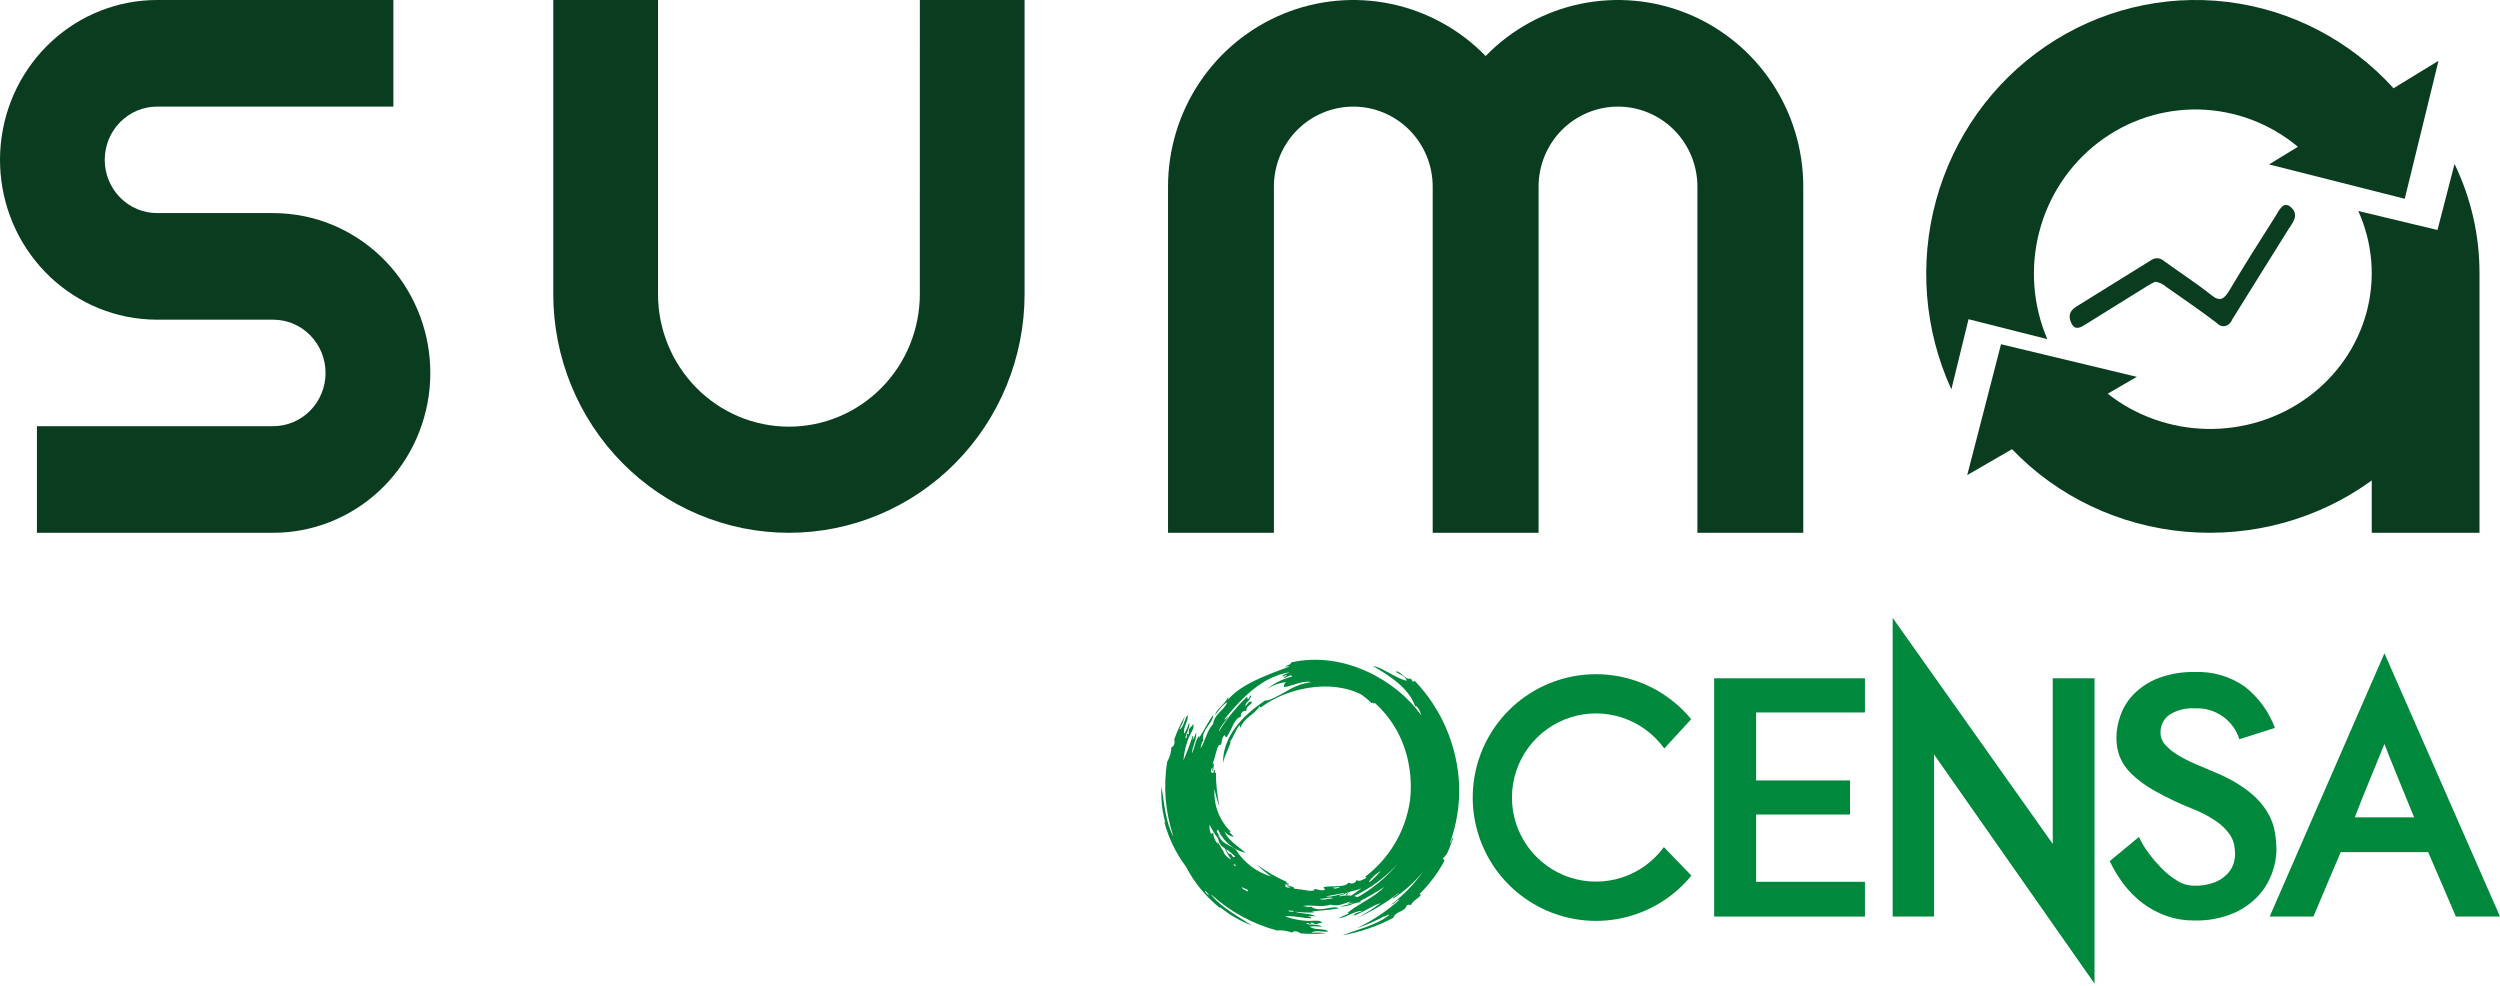 <svg width="104" height="41" viewBox="0 0 104 41" fill="none" xmlns="http://www.w3.org/2000/svg">
<path d="M12.645 8.993C12.223 8.908 11.794 8.865 11.364 8.864H6.533C5.956 8.864 5.402 8.63 4.994 8.215C4.586 7.799 4.357 7.236 4.357 6.649C4.357 6.061 4.587 5.498 4.995 5.083C5.404 4.668 5.957 4.434 6.535 4.435H16.364V0H6.535C4.913 0 3.349 0.614 2.147 1.722C0.945 2.831 0.191 4.354 0.032 5.996C-0.128 7.639 0.319 9.283 1.285 10.609C2.25 11.935 3.666 12.848 5.257 13.171C5.679 13.255 6.107 13.298 6.537 13.299H11.366C11.943 13.299 12.497 13.532 12.905 13.948C13.314 14.363 13.543 14.927 13.543 15.514C13.543 16.102 13.314 16.665 12.905 17.081C12.497 17.496 11.943 17.729 11.366 17.729H1.536V22.164H11.366C12.988 22.164 14.552 21.55 15.754 20.442C16.956 19.334 17.71 17.81 17.87 16.168C18.029 14.525 17.583 12.881 16.617 11.555C15.651 10.229 14.235 9.316 12.645 8.993Z" fill="#0A3C20"/>
<path d="M38.265 12.231C38.265 13.694 37.692 15.098 36.67 16.133C35.649 17.168 34.264 17.749 32.819 17.749C31.375 17.749 29.989 17.168 28.968 16.133C27.947 15.098 27.373 13.694 27.373 12.231V0H23.016V12.231C23.016 13.535 23.27 14.827 23.762 16.032C24.255 17.237 24.977 18.332 25.887 19.255C26.798 20.177 27.878 20.909 29.068 21.408C30.257 21.907 31.532 22.164 32.819 22.164C34.107 22.164 35.382 21.907 36.571 21.408C37.76 20.909 38.841 20.177 39.751 19.255C40.662 18.332 41.384 17.237 41.876 16.032C42.369 14.827 42.623 13.535 42.623 12.231V0H38.266L38.265 12.231Z" fill="#0A3C20"/>
<path d="M61.803 2.33C60.731 1.229 59.358 0.473 57.859 0.161C56.36 -0.151 54.802 -0.007 53.385 0.576C51.967 1.159 50.754 2.153 49.9 3.433C49.046 4.713 48.59 6.22 48.59 7.763V22.164H52.994V7.763C52.994 6.88 53.342 6.034 53.961 5.41C54.581 4.786 55.421 4.435 56.297 4.435C57.173 4.435 58.013 4.786 58.633 5.41C59.252 6.034 59.6 6.88 59.6 7.763V22.164H64.005V7.763C64.005 6.88 64.353 6.034 64.972 5.41C65.592 4.786 66.432 4.435 67.308 4.435C68.185 4.435 69.025 4.786 69.645 5.41C70.264 6.034 70.612 6.88 70.612 7.763V22.164H75.016V7.763C75.016 6.22 74.56 4.713 73.706 3.433C72.852 2.153 71.639 1.159 70.221 0.576C68.804 -0.007 67.246 -0.151 65.747 0.161C64.247 0.474 62.874 1.229 61.803 2.33Z" fill="#0A3C20"/>
<path d="M81.906 13.283L85.168 14.108C84.567 12.702 84.448 11.131 84.832 9.648C85.215 8.166 86.078 6.857 87.282 5.933C88.485 5.009 89.959 4.524 91.467 4.555C92.974 4.587 94.427 5.133 95.593 6.106L94.392 6.84L96.35 7.335L96.821 7.454L100.038 8.269L100.04 8.259L100.774 5.26L100.956 4.518L101.442 2.528L99.571 3.672C97.76 1.674 95.306 0.4 92.653 0.079C89.999 -0.241 87.32 0.414 85.1 1.926C82.879 3.438 81.263 5.707 80.544 8.324C79.825 10.941 80.049 13.733 81.177 16.197L81.891 13.279L81.906 13.283Z" fill="#0A3C20"/>
<path d="M102.109 6.82L101.399 9.568L101.384 9.564L98.105 8.778C98.707 10.111 98.827 11.6 98.445 13.007C98.062 14.414 97.2 15.655 95.997 16.532C94.794 17.41 93.32 17.871 91.811 17.843C90.303 17.815 88.848 17.298 87.681 16.377L88.891 15.676L86.933 15.206L86.442 15.088L83.242 14.32L83.24 14.329L82.502 17.189L82.324 17.878L81.836 19.765L83.7 18.685C85.581 20.655 88.155 21.88 90.922 22.12C93.688 22.361 96.449 21.6 98.665 19.986V22.164H103.147V11.359C103.149 9.791 102.794 8.242 102.109 6.82Z" fill="#0A3C20"/>
<path d="M94.645 9.018C94.002 10.028 93.361 11.039 92.746 12.075C92.52 12.453 92.347 12.56 91.997 12.28C91.358 11.771 90.68 11.337 90.023 10.859C89.947 10.791 89.856 10.751 89.763 10.744C89.669 10.737 89.576 10.763 89.493 10.819C88.5 11.445 87.499 12.05 86.505 12.673C86.277 12.815 85.985 12.973 86.144 13.386C86.303 13.802 86.57 13.613 86.805 13.466C87.643 12.944 88.481 12.423 89.319 11.902C89.439 11.828 89.565 11.766 89.645 11.722C89.811 11.736 89.972 11.807 90.107 11.928C90.817 12.427 91.532 12.914 92.227 13.442C92.275 13.495 92.331 13.533 92.392 13.553C92.453 13.573 92.517 13.576 92.579 13.56C92.641 13.544 92.7 13.511 92.749 13.462C92.799 13.413 92.84 13.351 92.867 13.279C93.637 12.027 94.424 10.792 95.196 9.543C95.361 9.277 95.659 8.961 95.321 8.637C94.987 8.316 94.811 8.758 94.645 9.018Z" fill="#0A3C20"/>
<path d="M71.308 38.129H77.581V36.683H73.054V33.884H76.96V32.466H73.054V29.638H77.581V28.217H71.308V38.129Z" fill="#00893C"/>
<path d="M85.394 35.107L78.735 25.704V38.129H80.456V31.385L87.132 40.918V28.217H85.394V35.107Z" fill="#00893C"/>
<path d="M94.701 35.383C94.699 35.127 94.677 34.872 94.636 34.62C94.585 34.327 94.48 34.045 94.326 33.791C94.134 33.474 93.886 33.193 93.595 32.963C93.189 32.642 92.741 32.38 92.264 32.182C91.928 32.041 91.618 31.908 91.331 31.784C91.069 31.672 90.817 31.542 90.574 31.394C90.384 31.28 90.212 31.137 90.065 30.971C89.942 30.835 89.875 30.658 89.877 30.475C89.873 30.333 89.904 30.193 89.966 30.066C90.028 29.939 90.121 29.828 90.234 29.744C90.557 29.536 90.939 29.439 91.322 29.468C91.727 29.449 92.126 29.565 92.458 29.797C92.79 30.029 93.036 30.365 93.157 30.752L94.636 30.281C94.386 29.604 93.953 29.01 93.385 28.566C92.783 28.141 92.058 27.927 91.322 27.956C90.793 27.941 90.266 28.03 89.771 28.217C89.393 28.363 89.051 28.588 88.765 28.875C88.519 29.127 88.33 29.429 88.212 29.761C88.103 30.058 88.046 30.371 88.042 30.687C88.039 30.955 88.086 31.222 88.179 31.474C88.289 31.745 88.456 31.988 88.667 32.19C88.952 32.462 89.272 32.697 89.617 32.889C90.114 33.169 90.63 33.416 91.16 33.627C91.517 33.762 91.857 33.937 92.174 34.149C92.382 34.288 92.567 34.46 92.718 34.66C92.825 34.799 92.9 34.96 92.939 35.131C92.964 35.262 92.978 35.396 92.98 35.53C92.977 35.665 92.955 35.799 92.915 35.928C92.862 36.09 92.772 36.237 92.653 36.358C92.505 36.512 92.325 36.631 92.126 36.707C91.848 36.809 91.552 36.856 91.257 36.845C91.011 36.84 90.772 36.767 90.566 36.634C90.325 36.487 90.104 36.31 89.909 36.106C89.706 35.898 89.519 35.676 89.349 35.44C89.203 35.247 89.08 35.037 88.982 34.815L87.765 35.822C87.927 36.167 88.126 36.494 88.358 36.797C88.585 37.095 88.853 37.361 89.153 37.585C89.45 37.807 89.779 37.982 90.129 38.105C90.491 38.232 90.873 38.295 91.257 38.292C91.83 38.311 92.401 38.205 92.93 37.983C93.333 37.807 93.693 37.547 93.986 37.22C94.232 36.94 94.419 36.614 94.538 36.26C94.637 35.978 94.692 35.682 94.701 35.383Z" fill="#00893C"/>
<path d="M94.418 38.129H96.238C96.41 37.729 96.597 37.288 96.797 36.805C96.999 36.323 97.191 35.871 97.374 35.448H101.012L102.165 38.129H104L99.193 27.177L94.418 38.129ZM99.843 32.573C99.93 32.789 100.02 33.008 100.112 33.23C100.202 33.452 100.308 33.71 100.427 34.002H97.959C98.175 33.439 98.388 32.91 98.592 32.417C98.797 31.925 98.998 31.434 99.193 30.947C99.333 31.316 99.455 31.624 99.559 31.873C99.663 32.123 99.757 32.355 99.843 32.573Z" fill="#00893C"/>
<path d="M60.701 32.681C60.636 31.048 59.977 29.495 58.847 28.316C58.794 28.453 58.697 28.244 58.7 28.229C58.443 28.308 58.279 27.89 58.052 27.938C58.243 28.074 58.463 28.113 58.524 28.316C58.139 28.267 57.498 27.75 57.112 27.705C57.804 28.109 58.604 28.611 58.877 29.393C58.935 29.286 59.13 29.681 59.112 29.743C58.142 28.363 55.945 27.047 53.7 27.559C53.727 27.647 53.539 27.663 53.465 27.735C53.538 27.772 53.586 27.649 53.612 27.735C52.68 28.102 51.692 28.416 51.084 29.101C51.071 29.052 51.126 29.027 51.084 29.015C50.954 29.295 50.57 29.531 50.553 29.743C50.693 29.56 50.886 29.277 51.055 29.219C50.905 29.567 50.526 29.687 50.465 30.12C50.205 30.377 50.148 30.834 49.936 31.139C49.974 31.03 49.974 30.884 50.054 30.818C49.949 30.369 50.506 30.032 50.465 29.743C50.25 30.042 50.084 30.391 49.877 30.703C49.866 30.652 49.92 30.628 49.877 30.615C49.721 30.801 49.702 31.121 49.582 31.342C49.606 31.035 49.795 30.739 49.758 30.469C49.716 30.572 49.695 30.695 49.613 30.76C49.595 30.708 49.699 30.64 49.613 30.615C49.502 30.961 49.375 31.301 49.23 31.634C49.255 31.325 49.324 31.021 49.435 30.731C49.509 30.526 49.702 30.293 49.641 30.12C49.551 30.278 49.409 30.274 49.464 30.528C49.273 30.504 49.449 30.71 49.318 30.703C49.304 30.539 49.532 30.272 49.464 30.062C49.421 30.227 49.351 30.384 49.258 30.528C49.212 30.213 49.446 30.016 49.406 29.743C49.257 29.915 49.268 30.245 49.055 30.353C49.156 30.179 49.234 29.994 49.288 29.8C49.113 30.106 48.966 30.427 48.849 30.76C48.907 30.952 48.778 31.104 48.73 31.081C48.723 31.296 48.663 31.506 48.554 31.692C48.387 32.735 48.478 33.804 48.818 34.805C48.487 34.219 48.429 33.391 48.318 32.71C48.306 32.888 48.305 33.067 48.316 33.245C48.333 33.575 48.387 33.902 48.476 34.22C48.465 34.207 48.451 34.198 48.435 34.193C48.613 34.864 48.918 35.495 49.334 36.05C49.683 36.722 50.17 37.312 50.763 37.783C50.764 37.766 50.761 37.75 50.754 37.735C51.151 38.062 51.6 38.321 52.082 38.499C51.5 38.12 50.761 37.726 50.359 37.186C51.143 37.907 52.088 38.429 53.116 38.707C53.333 38.686 53.551 38.718 53.752 38.8C53.749 38.747 53.942 38.693 54.094 38.826C54.449 38.857 54.806 38.857 55.16 38.824C54.96 38.793 54.757 38.788 54.556 38.808C54.742 38.66 55.041 38.804 55.262 38.742C55.027 38.592 54.75 38.721 54.479 38.55C54.65 38.527 54.823 38.529 54.993 38.557C54.828 38.409 54.488 38.505 54.341 38.426C54.39 38.305 54.508 38.548 54.565 38.365C54.774 38.521 54.83 38.391 55.011 38.373C54.878 38.249 54.583 38.325 54.364 38.308C54.052 38.289 53.744 38.226 53.449 38.121C53.785 38.074 54.192 38.206 54.544 38.197C54.557 38.109 54.451 38.174 54.409 38.137C54.517 38.107 54.63 38.102 54.739 38.124C54.505 37.981 54.154 38.029 53.862 37.923C54.124 37.958 54.389 37.97 54.653 37.957C54.659 37.913 54.614 37.953 54.572 37.922C54.944 37.866 55.333 37.859 55.699 37.787C55.448 37.63 54.909 37.994 54.538 37.715C54.444 37.759 54.31 37.7 54.195 37.69C54.563 37.623 55.008 37.761 55.351 37.632C55.69 37.729 55.929 37.566 56.206 37.499C56.156 37.532 56.104 37.565 56.053 37.597C56.161 37.598 56.253 37.525 56.28 37.562C56.103 37.625 55.921 37.674 55.736 37.708C55.927 37.719 56.117 37.681 56.289 37.596V37.597C56.298 37.594 56.307 37.591 56.317 37.588C56.416 37.554 56.519 37.534 56.623 37.529C56.63 37.489 56.591 37.517 56.553 37.498C56.907 37.318 57.251 37.118 57.583 36.9C57.507 36.979 57.426 37.052 57.339 37.119C56.93 37.441 56.39 37.684 56.054 37.978H56.056L56.055 37.979C56.08 37.976 56.109 37.984 56.112 38.005C55.96 38.06 55.812 38.128 55.671 38.208C56.043 38.16 56.348 37.889 56.671 37.889C56.572 37.956 56.288 37.994 56.318 38.092C56.709 37.955 57.1 37.665 57.436 37.569C57.129 37.799 56.805 38.003 56.465 38.18C57.085 37.905 57.668 37.553 58.199 37.132C58.139 37.246 57.981 37.265 57.936 37.394C58.415 37.085 58.842 36.702 59.2 36.259C58.83 36.779 58.384 37.239 57.876 37.626C58.037 37.601 58.063 37.443 58.228 37.423C57.69 37.904 57.086 38.306 56.435 38.616C56.832 38.483 57.217 38.316 57.585 38.115L57.583 38.121C57.668 38.136 57.752 38.002 57.789 38.064C57.285 38.486 56.515 38.646 55.848 38.907C56.587 38.775 57.301 38.53 57.965 38.18C58.04 37.895 58.456 37.949 58.524 37.655C58.552 37.643 58.582 37.636 58.612 37.636C58.642 37.636 58.673 37.643 58.7 37.655C58.736 37.455 59.253 37.253 59.053 37.191C59.461 36.788 59.807 36.327 60.081 35.823C60.105 35.743 60.023 35.765 60.023 35.707C60.271 35.525 60.314 35.141 60.465 34.862C60.355 34.871 60.405 35.036 60.317 35.067C60.596 34.303 60.726 33.493 60.701 32.681ZM48.478 34.224C48.482 34.229 48.483 34.234 48.487 34.24C48.489 34.243 48.491 34.244 48.491 34.246C48.494 34.257 48.495 34.269 48.495 34.281C48.49 34.263 48.483 34.243 48.478 34.224ZM50.129 37.052C50.2 37.104 50.258 37.174 50.295 37.254C50.225 37.192 50.126 37.141 50.129 37.052ZM50.898 35.448C50.904 35.455 50.912 35.458 50.921 35.459C50.891 35.403 50.855 35.35 50.816 35.301C50.767 35.198 50.708 35.1 50.642 35.008C50.63 35.043 50.671 35.085 50.675 35.118C50.548 34.991 50.475 34.82 50.472 34.641L50.379 34.693C50.325 34.573 50.304 34.441 50.318 34.31C50.421 34.517 50.543 34.713 50.681 34.898C50.689 34.978 50.718 35.055 50.763 35.121C50.808 35.188 50.869 35.242 50.941 35.279C51.017 35.445 51.109 35.603 51.215 35.752C51.074 35.696 50.96 35.587 50.898 35.448ZM50.697 34.749C50.69 34.776 50.685 34.803 50.681 34.83C50.666 34.793 50.667 34.766 50.697 34.749ZM51.186 35.515C51.124 35.567 51.064 35.454 51.002 35.322C51.143 35.411 51.273 35.516 51.389 35.636C51.262 35.718 51.271 35.567 51.186 35.515ZM51.35 35.939H51.347L51.347 35.932C51.349 35.934 51.35 35.937 51.35 35.939H51.35ZM51.308 35.986L51.341 35.953L51.369 35.958C51.389 35.985 51.41 36.011 51.43 36.038C51.388 36.024 51.347 36.006 51.308 35.986ZM51.649 36.903C51.742 36.963 51.945 36.983 51.921 37.087C51.804 37.037 51.673 36.989 51.649 36.903ZM53.596 37.868C53.666 37.911 53.805 37.841 53.822 37.938C53.753 37.894 53.613 37.966 53.596 37.868ZM54.881 37.389C55.074 37.41 55.331 37.29 55.471 37.366C55.288 37.371 55.023 37.473 54.881 37.389ZM55.152 37.288C55.413 37.24 55.674 37.197 55.932 37.145C55.906 37.163 55.88 37.181 55.857 37.198C55.715 37.192 55.38 37.339 55.152 37.288ZM55.453 36.911C55.544 36.951 55.699 36.859 55.731 36.94C55.647 36.914 55.499 37.027 55.453 36.911ZM56.21 37.259C56.05 37.24 55.888 37.251 55.731 37.29C55.706 37.256 55.769 37.234 55.829 37.222C55.805 37.24 55.779 37.259 55.759 37.278C55.867 37.215 55.988 37.168 56.097 37.11C56.102 37.11 56.107 37.108 56.111 37.106C56.106 37.168 55.924 37.183 56.024 37.249C56.053 37.189 56.097 37.137 56.15 37.097C56.313 37.06 56.474 37.015 56.632 36.962C56.491 37.062 56.351 37.16 56.21 37.259ZM56.48 37.322C56.43 37.303 56.379 37.288 56.327 37.278C57.013 36.954 57.629 36.499 58.141 35.939C57.673 36.495 57.111 36.963 56.48 37.322ZM56.94 36.686C57.07 36.5 57.239 36.344 57.435 36.23C57.305 36.396 57.156 36.547 56.993 36.681L56.94 36.686ZM58.689 32.69C58.689 32.794 58.689 32.897 58.684 32.998C58.682 33.017 58.68 33.034 58.678 33.053C58.671 33.156 58.662 33.258 58.647 33.358C58.647 33.362 58.646 33.365 58.645 33.369C58.451 34.614 57.778 35.733 56.77 36.488H56.772L56.767 36.492L56.77 36.488C56.76 36.494 56.749 36.503 56.737 36.511C56.709 36.531 56.681 36.553 56.655 36.577C56.694 36.547 56.734 36.518 56.773 36.488C56.784 36.483 56.795 36.48 56.806 36.478L56.81 36.477C56.817 36.477 56.824 36.478 56.83 36.48C56.837 36.483 56.843 36.487 56.847 36.492C56.825 36.516 56.797 36.537 56.773 36.561C56.663 36.59 56.579 36.692 56.43 36.613C56.416 36.65 56.393 36.684 56.364 36.71C56.34 36.721 56.317 36.733 56.295 36.748C56.226 36.76 56.154 36.749 56.092 36.717C55.967 36.933 55.439 36.833 55.071 36.9C55.035 36.957 55.136 36.964 55.115 37.015C54.95 37.075 54.854 36.994 54.681 36.98C54.704 37.17 54.101 36.957 53.81 36.975C53.965 36.933 53.635 36.853 53.555 36.829C53.524 36.884 53.644 36.883 53.677 36.915C53.641 36.925 53.604 36.927 53.567 36.922C53.531 36.916 53.496 36.903 53.464 36.884C53.485 36.855 53.482 36.834 53.463 36.819C53.488 36.729 53.599 36.869 53.618 36.76C53.561 36.764 53.444 36.723 53.551 36.698C53.109 36.503 52.689 36.261 52.297 35.978C52.479 36.156 52.675 36.319 52.883 36.464C52.273 36.284 51.751 35.887 51.413 35.348C51.136 35.121 50.81 35.11 50.699 34.733L50.697 34.74C50.678 34.646 50.547 34.591 50.67 34.514C50.812 34.828 51.043 35.094 51.334 35.279C51.336 35.282 51.337 35.285 51.339 35.288L51.34 35.284C51.355 35.293 51.372 35.302 51.387 35.311C51.393 35.317 51.399 35.323 51.403 35.33C51.402 35.325 51.401 35.322 51.399 35.318C51.53 35.393 51.671 35.446 51.819 35.474C51.507 35.21 51.053 34.932 50.935 34.572C50.977 34.638 51.034 34.693 51.1 34.733C51.167 34.773 51.242 34.798 51.319 34.805C51.279 34.719 51.174 34.696 51.141 34.601C51.175 34.598 51.187 34.643 51.201 34.601C50.967 34.372 50.785 34.094 50.668 33.788C50.551 33.481 50.502 33.153 50.524 32.826C50.572 33.074 50.641 33.317 50.73 33.554C50.632 33.085 50.582 32.607 50.582 32.128C50.516 32.212 50.528 32.091 50.553 32.04C50.448 32.012 50.529 32.171 50.436 32.157C50.43 32.134 50.413 32.123 50.377 32.128C50.372 32.092 50.374 32.055 50.385 32.02C50.395 31.985 50.412 31.952 50.436 31.924C50.452 31.966 50.402 32.075 50.464 32.07C50.475 31.988 50.538 31.657 50.436 31.779C50.573 31.524 50.623 30.893 50.788 30.992C50.847 30.83 50.811 30.711 50.935 30.586C50.991 30.589 50.956 30.683 51.023 30.673C51.237 30.37 51.361 29.851 51.611 29.83C51.616 29.668 51.674 29.561 51.849 29.567C51.833 29.35 52.048 29.358 52.083 29.19C51.899 29.163 51.914 29.333 51.789 29.364C51.847 29.188 52.017 29.125 52.053 28.928C51.946 28.928 52.011 29.098 51.878 29.072C51.881 29.039 51.93 29.007 51.878 28.985C51.425 29.418 51.029 29.907 50.7 30.441C50.751 30.188 51.089 29.915 51.083 29.8C51.052 29.84 50.966 29.972 50.935 29.917C51.626 29.081 52.478 28.148 53.641 27.967C53.551 28.032 53.389 28.028 53.348 28.142C53.434 28.15 53.437 28.076 53.524 28.084C53.521 28.158 53.41 28.125 53.406 28.2C53.535 28.207 53.695 28.017 53.758 28.142C53.372 28.238 53.011 28.417 52.7 28.666C52.939 28.509 53.211 28.409 53.495 28.375C53.445 28.45 53.414 28.427 53.406 28.578C53.732 28.569 54.119 28.297 54.553 28.375C54.187 28.425 53.836 28.554 53.524 28.752C53.249 28.909 52.726 29.197 52.642 29.131C51.961 29.584 51.215 30.24 50.964 31.109C50.904 31.317 50.874 31.533 50.877 31.75C50.883 31.71 50.893 31.671 50.902 31.634L50.905 31.625C50.968 31.402 51.091 31.179 51.162 30.975C51.165 30.97 51.167 30.964 51.17 30.959C51.177 30.931 51.185 30.906 51.192 30.88C51.194 30.872 51.196 30.863 51.199 30.855H51.197C51.199 30.853 51.2 30.85 51.201 30.847C51.201 30.849 51.2 30.851 51.2 30.852C51.199 30.854 51.198 30.855 51.196 30.856C51.196 30.859 51.194 30.859 51.194 30.861L51.19 30.864L51.186 30.866C51.184 30.866 51.182 30.866 51.179 30.864L51.177 30.863C51.174 30.858 51.172 30.852 51.172 30.847C51.346 30.61 51.386 30.391 51.552 30.178C51.602 30.179 51.57 30.26 51.611 30.265C51.752 29.842 52.206 29.728 52.406 29.364C52.41 29.399 52.414 29.432 52.465 29.422C53.481 28.64 55.336 28.221 56.641 28.898C56.788 29.002 56.926 29.119 57.052 29.248C57.21 29.191 57.043 29.304 57.2 29.248C57.948 29.927 58.445 30.84 58.611 31.837C58.636 31.972 58.654 32.106 58.668 32.238C58.671 32.267 58.671 32.296 58.673 32.325C58.681 32.426 58.688 32.526 58.69 32.625C58.69 32.647 58.689 32.668 58.689 32.69Z" fill="#00893C"/>
<path d="M69.347 35.374L69.346 35.372L69.217 35.24C68.781 35.837 68.168 36.281 67.464 36.507C66.761 36.734 66.004 36.731 65.302 36.501C64.6 36.27 63.989 35.822 63.557 35.223C63.125 34.623 62.894 33.902 62.897 33.163C62.9 32.423 63.137 31.704 63.574 31.108C64.011 30.512 64.626 30.069 65.329 29.844C66.033 29.619 66.79 29.623 67.492 29.856C68.193 30.088 68.803 30.537 69.234 31.137L70.353 29.919C69.681 29.102 68.774 28.512 67.755 28.231C66.735 27.95 65.654 27.992 64.659 28.349C63.664 28.707 62.804 29.364 62.196 30.229C61.589 31.095 61.264 32.128 61.265 33.186C61.267 34.243 61.595 35.275 62.206 36.139C62.816 37.003 63.678 37.657 64.674 38.011C65.67 38.366 66.751 38.404 67.77 38.12C68.788 37.835 69.694 37.243 70.363 36.424L70.009 36.058L69.347 35.374Z" fill="#00893C"/>
</svg>
